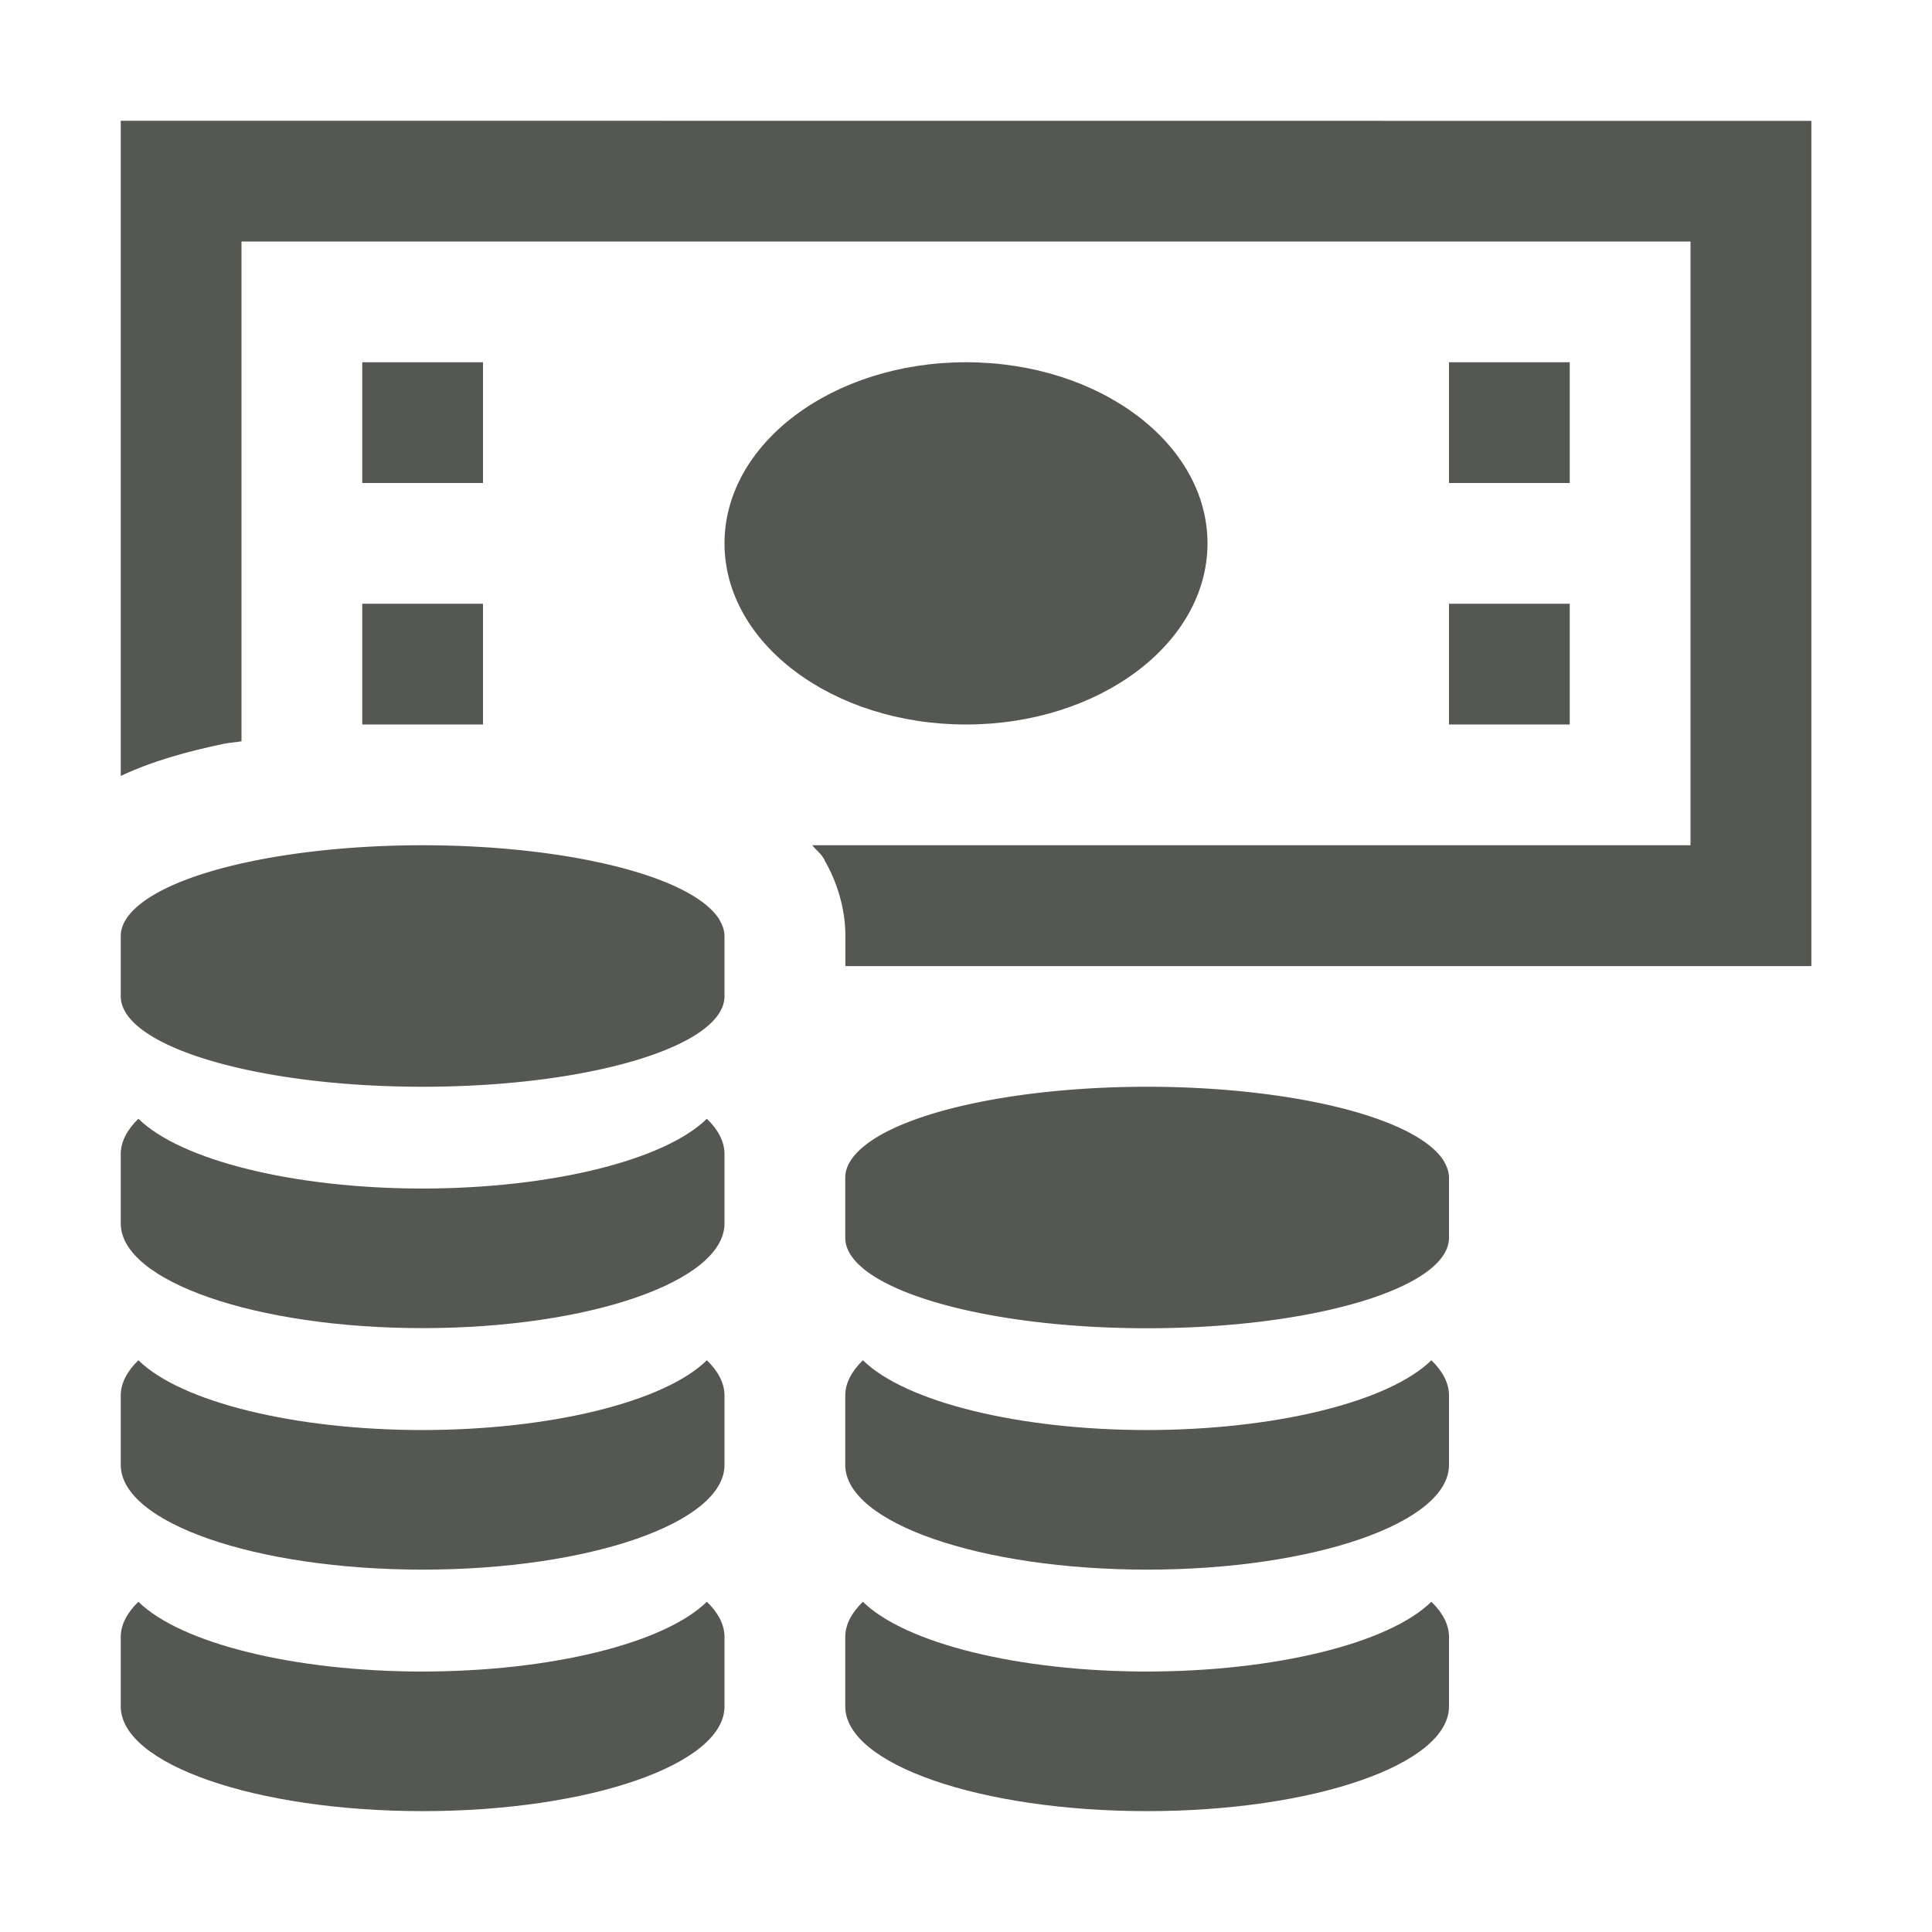 <svg viewBox="0 0 16 16" xmlns="http://www.w3.org/2000/svg"><g fill="#555753"><ellipse cx="4.5" cy="8" rx="1.5" ry="2" transform="matrix(0 1 1 0 0 0)"/><path d="m5.854 9.265c.096.093.145.191.146.289v.578c0 .479-1.119.867-2.5.867s-2.5-.388-2.5-.867v-.578c.001-.099.051-.196.146-.289.353.346 1.295.578 2.354.578 1.058-.001 2.001-.232 2.354-.578z"/><path d="m12 3h1v1h-1z"/><path d="m1 1v5.426c.269-.126.546-.201.852-.266.047-.01.101-.012.148-.021v-4.139h12v5h-7.273c.031.04.066.062.094.109l.004.006.002.004c0.0 0.0.003.009.004.01.094.163.165.374.17.598v.012.262h8v-7z"/><path d="m12 5h1v1h-1z"/><path d="m3 3h1v1h-1z"/><path d="m3 5h1v1h-1z"/><path d="m3.5 7a2.5.75 0 0 1 2.354.5 2.5.75 0 0 1 .107.121c.001.002.001.004.002.006a2.5.75 0 0 1 .037.123v.5c0 .414-1.119.75-2.5.75s-2.5-.336-2.5-.75v-.5a2.5.75 0 0 1 .146-.25 2.5.75 0 0 1 2.354-.5z"/><path d="m5.854 11.265c.096.093.145.191.146.289v.578c0 .479-1.119.867-2.5.867s-2.5-.388-2.5-.867v-.578c.001-.099.051-.196.146-.289.353.346 1.295.578 2.354.578 1.058-.001 2.001-.232 2.354-.578z"/><path d="m5.854 13.265c.096.093.145.191.146.289v.578c0 .479-1.119.867-2.5.867s-2.5-.388-2.5-.867v-.578c.001-.099.051-.196.146-.289.353.346 1.295.578 2.354.578 1.058-.001 2.001-.232 2.354-.578z"/><path d="m11.854 11.265c.096.093.145.191.146.289v.578c0 .479-1.119.867-2.5.867s-2.5-.388-2.5-.867v-.578c.001-.099.051-.196.146-.289.353.346 1.295.578 2.354.578 1.058-.001 2.001-.232 2.354-.578z"/><path d="m9.5 9a2.5.75 0 0 1 2.354.5 2.5.75 0 0 1 .107.121c.001.002.001.004.002.006a2.5.75 0 0 1 .037.123v.5c0 .414-1.119.75-2.5.75s-2.5-.336-2.5-.75v-.5a2.5.75 0 0 1 .146-.25 2.5.75 0 0 1 2.354-.5z"/><path d="m11.854 13.265c.096.093.145.191.146.289v.578c0 .479-1.119.867-2.5.867s-2.5-.388-2.5-.867v-.578c.001-.099.051-.196.146-.289.353.346 1.295.578 2.354.578 1.058-.001 2.001-.232 2.354-.578z"/></g></svg>